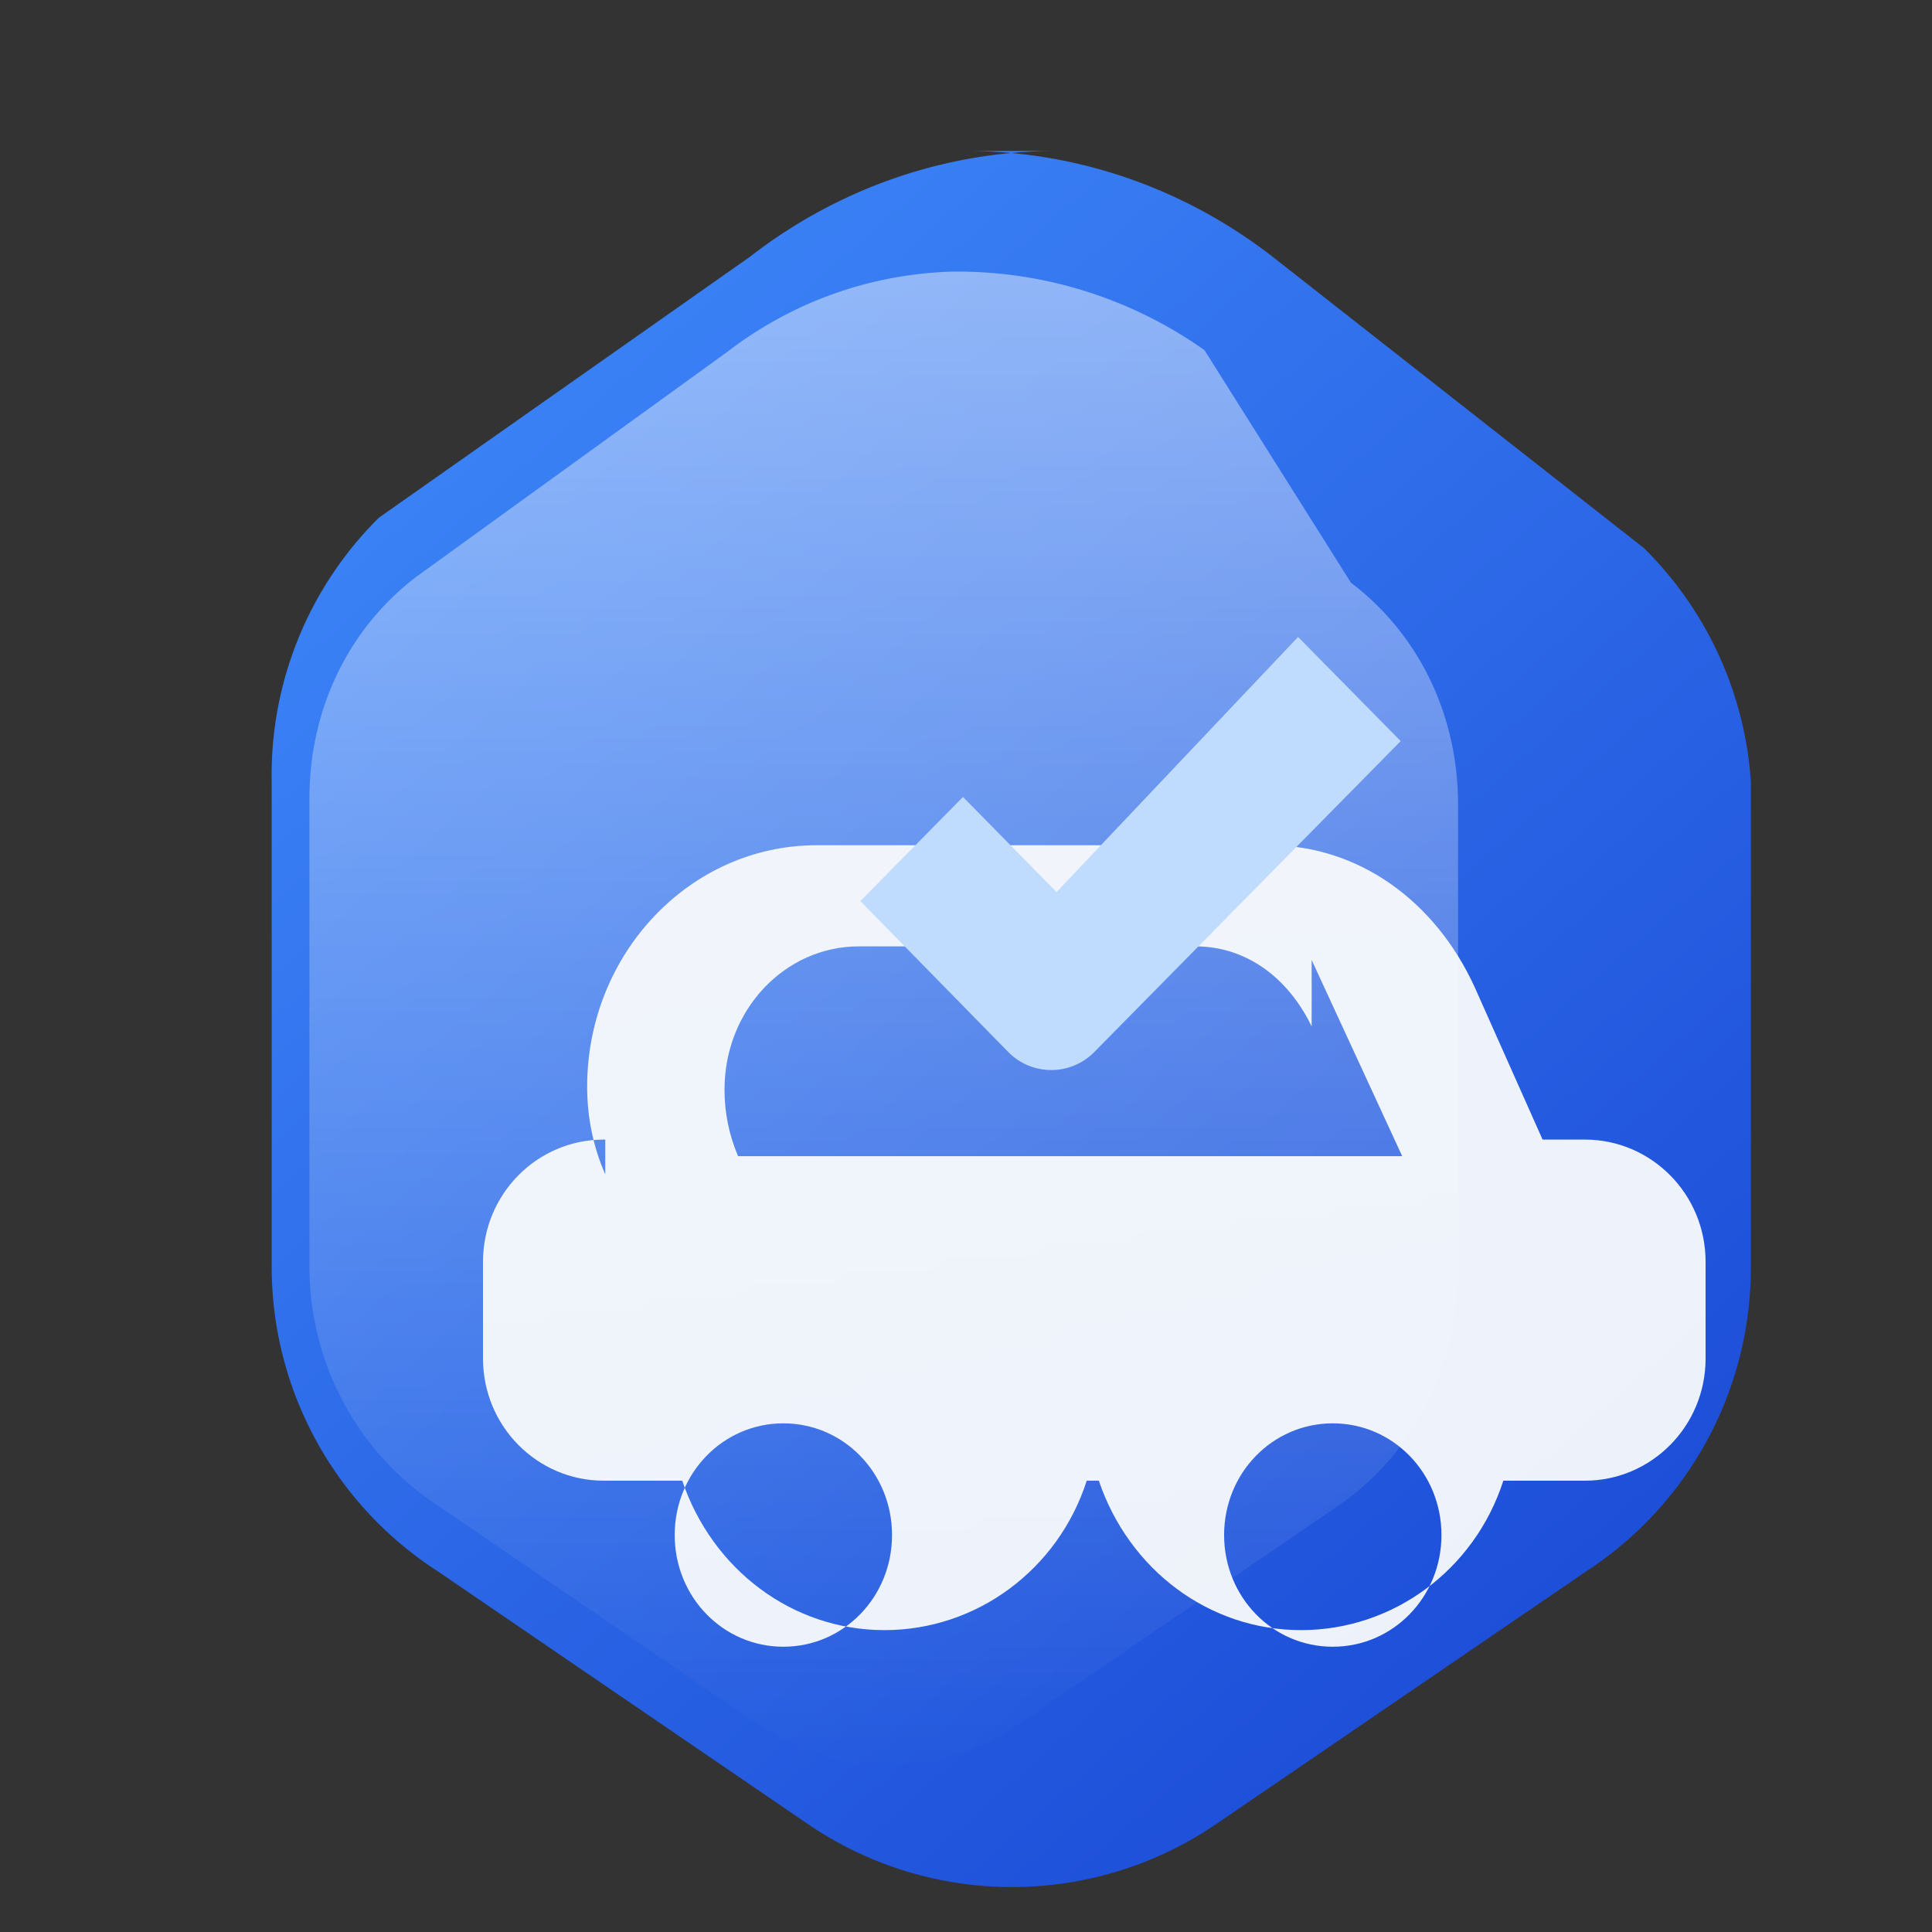 <svg width="128" height="128" viewBox="0 0 128 128" xmlns="http://www.w3.org/2000/svg" role="img" aria-labelledby="title desc">
  <rect x="0" y="0" width="128" height="128" fill="#333333" stroke="none"/>
  <title id="title">Логотип АвтоВердикт</title>
  <desc id="desc">Синий шеврон с силуэтом автомобиля и галочкой, символизирующей экспертную оценку.</desc>
  <defs>
    <linearGradient id="av-gradient" x1="20%" y1="10%" x2="80%" y2="90%">
      <stop offset="0" stop-color="#3b82f6" />
      <stop offset="1" stop-color="#1d4ed8" />
    </linearGradient>
    <linearGradient id="av-highlight" x1="0" y1="0" x2="0" y2="1">
      <stop offset="0" stop-color="#ffffff" stop-opacity="0.45" />
      <stop offset="1" stop-color="#ffffff" stop-opacity="0" />
    </linearGradient>
  </defs>
  <g fill="none" fill-rule="evenodd">
    <path d="M64 10c7.4 0 14.5 2.5 20.3 7l24.6 19.3A24 24 0 0 1 116 51.8V84a24 24 0 0 1-10.9 20.1l-24.6 16.8a24 24 0 0 1-26.9 0l-24.6-16.8A24 24 0 0 1 18 84V51.8a24 24 0 0 1 7.1-17.5L49.7 17c5.8-4.5 12.9-7 20.3-7Z" fill="url(#av-gradient)" />
    <path d="M62.9 18c-5.3.2-10.4 2-14.7 5.3L27.6 38.2C23 41.7 20.5 47.1 20.5 52.9v31c0 6.2 3 12 8 15.5l21.8 14.9c5 3.4 11.4 3.6 16.5.4l21.8-14.9c5-3.4 8-9.2 8-15.5v-31c0-5.8-2.5-11.2-7.1-14.7L79.8 23.2A28.3 28.3 0 0 0 62.9 18Z" fill="url(#av-highlight)" />
    <g transform="translate(26 38)">
      <path d="M14.1 39.8c-.8-1.8-1.2-3.8-1.2-5.8 0-8.8 6.8-16 15.2-16h30c5.9 0 11 3.7 13.6 9.4l4.5 10.1h2.8c4.4 0 8 3.6 8 8.1v6.4c0 4.5-3.6 8.1-8 8.1h-5.4c-1.9 5.9-7.3 9.9-13.4 9.9-6.1 0-11.4-4-13.4-9.9H46c-1.9 5.9-7.3 9.9-13.4 9.9-6.1 0-11.4-4-13.4-9.9H14c-4.4 0-8-3.6-8-8.1v-6.4c0-4.5 3.6-8.1 8-8.1h.1Zm46.8-9.8c-1.6-3.3-4.4-5.3-7.7-5.3H30.9c-4.9 0-8.9 4.2-8.9 9.5 0 1.5.3 3 .9 4.4h44l-6-13Zm-35 26.3c-4 0-7.2 3.3-7.2 7.4s3.2 7.4 7.2 7.4c4 0 7.2-3.3 7.2-7.4s-3.2-7.4-7.2-7.4Zm36.4 0c-4 0-7.2 3.3-7.2 7.4s3.2 7.4 7.2 7.4c4 0 7.2-3.3 7.2-7.4s-3.2-7.4-7.2-7.4Z" fill="#f8fafc" fill-opacity="0.95" />
      <path d="m60 4.2 6.8 6.9-20.3 20.6a4 4 0 0 1-5.7 0l-9.8-10 6.8-6.9 6.2 6.3L60 4.2Z" fill="#bfdbfe" />
    </g>
  </g>
</svg>
